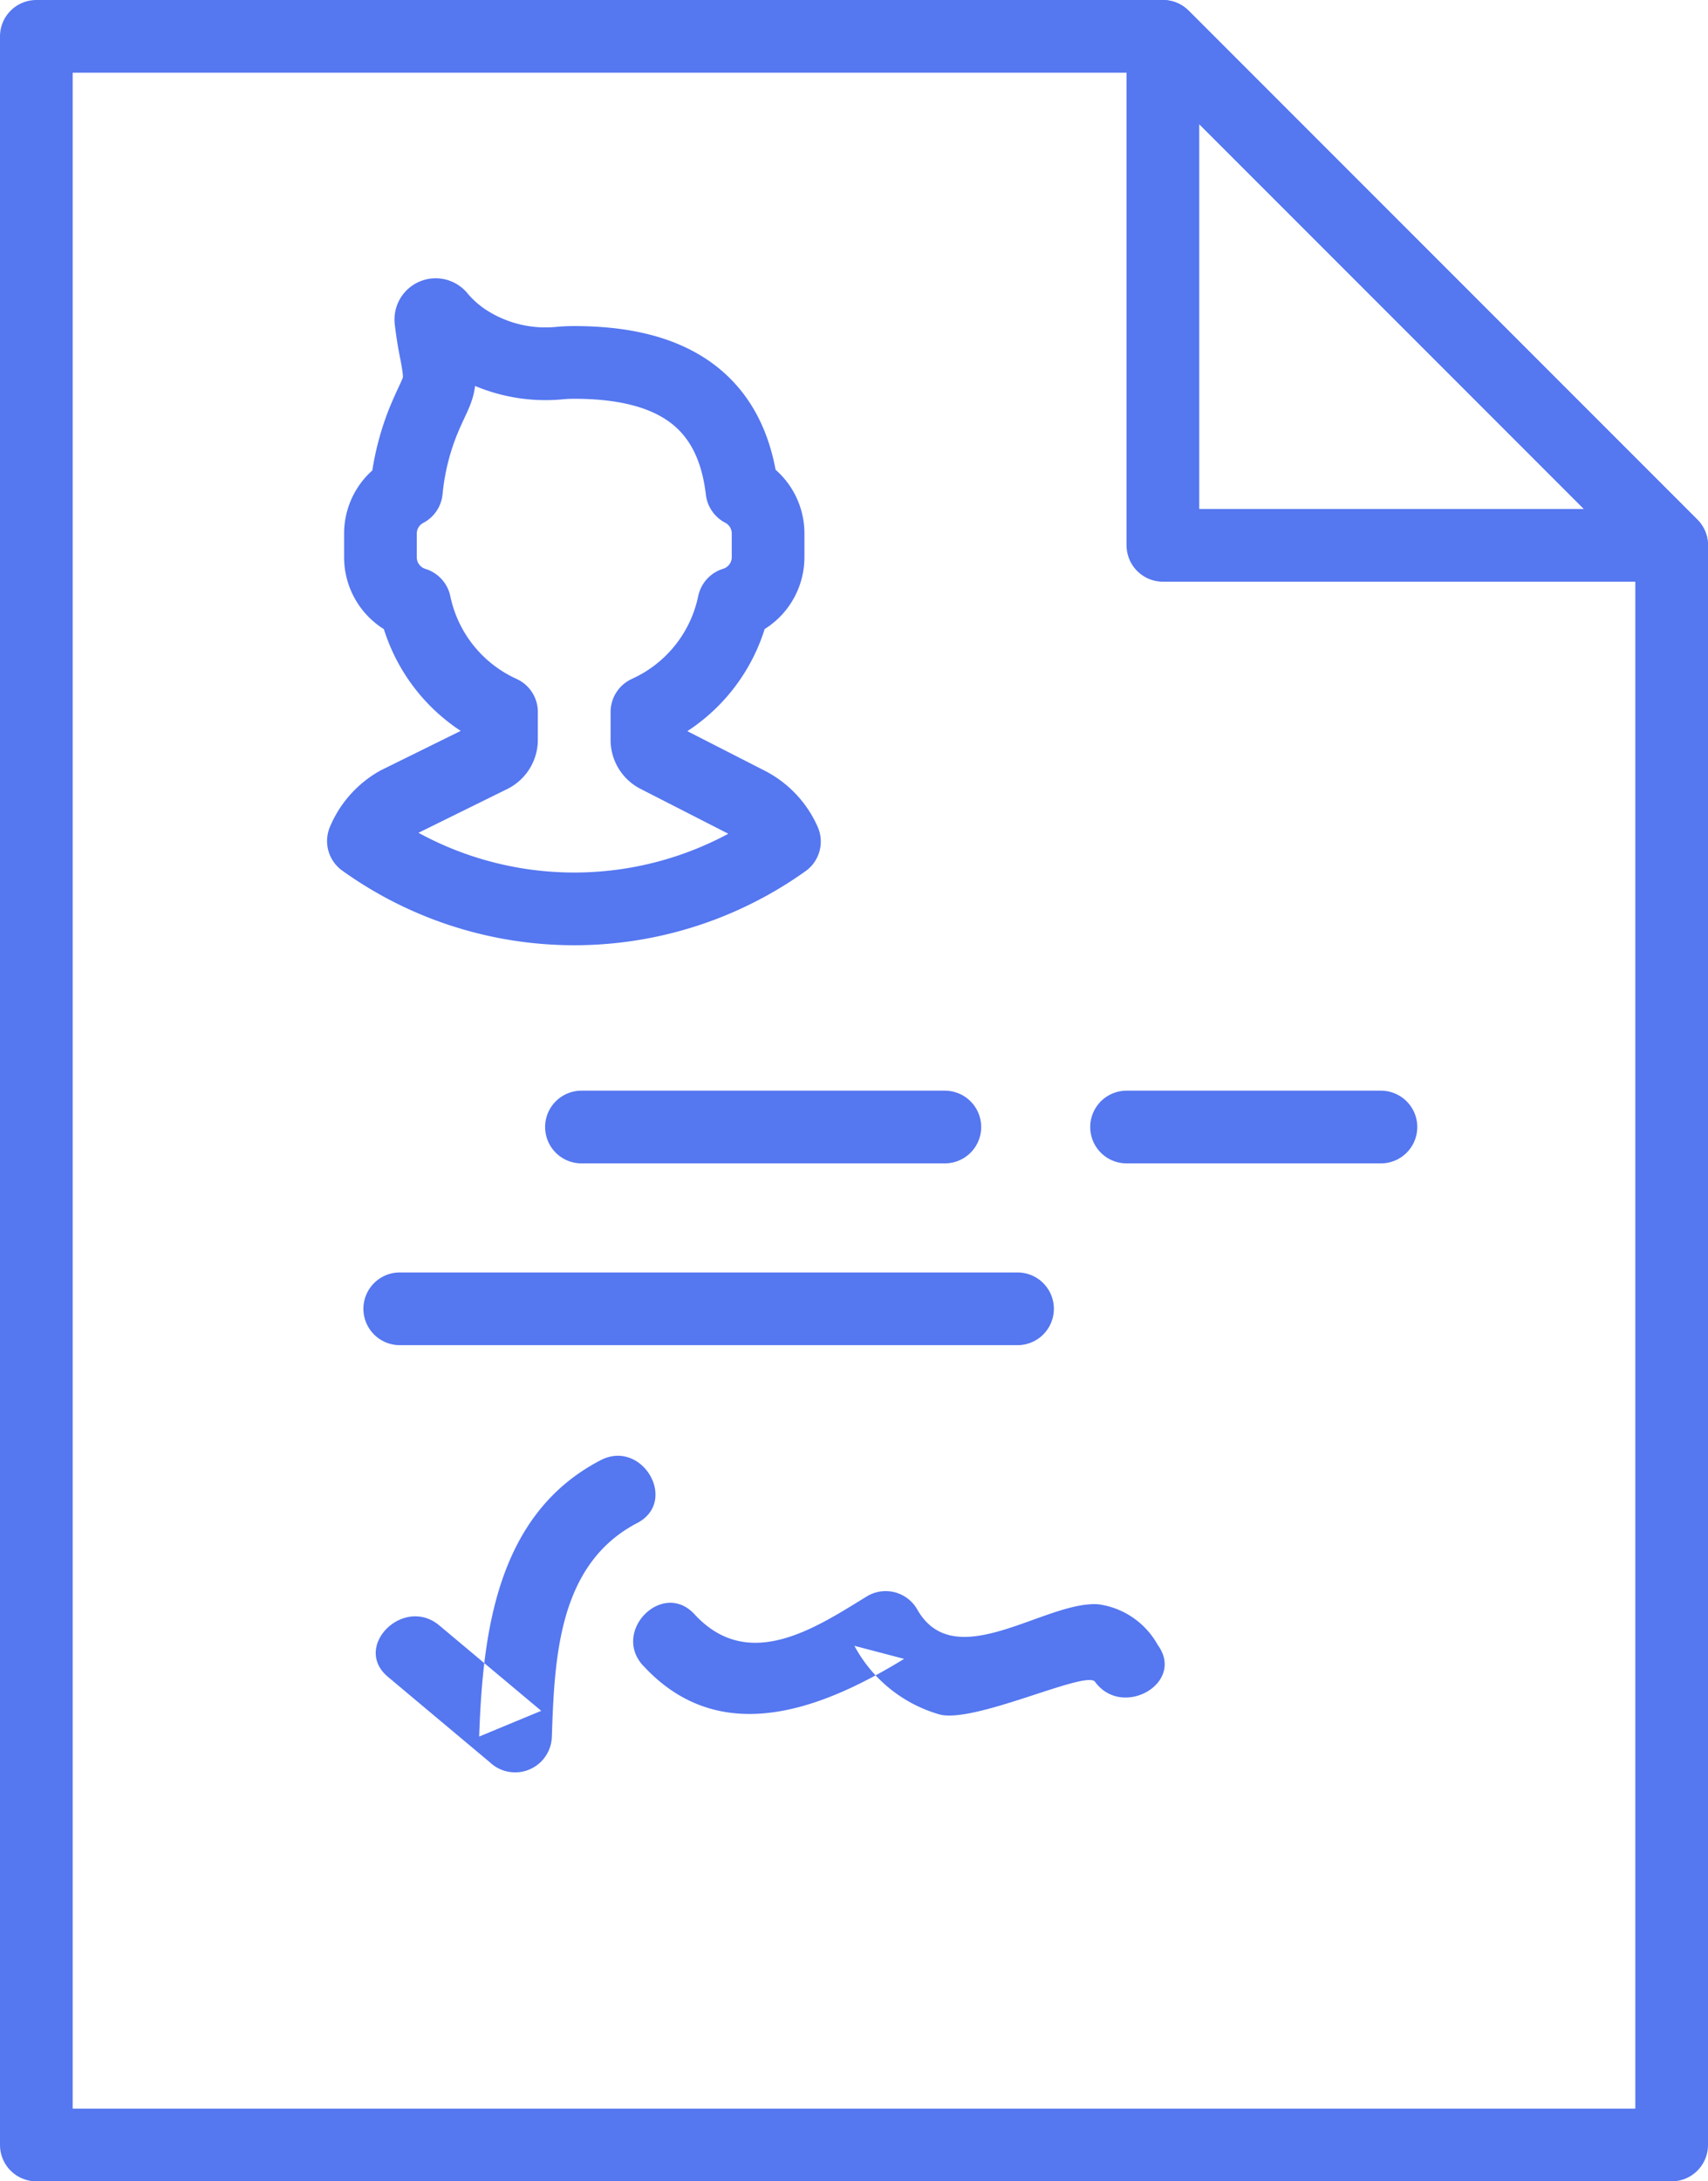 <svg xmlns="http://www.w3.org/2000/svg" width="47" height="60" viewBox="0 0 47 60"><defs><style>.a,.b{fill:none;stroke:#5577f0;stroke-linejoin:round;stroke-width:2px;}.a,.b,.c{fill-rule:evenodd;}.b{stroke-linecap:round;}.c{fill:#5577f0;}</style></defs><g transform="translate(-607 -4317)"><g transform="translate(608 4318)"><path class="a" d="M45,14,31,0H0V58H45V14Z"/><path class="a" d="M31,0V14H45Z"/><path class="b" d="M10,35H27"/><path class="b" d="M30,30h7"/><path class="b" d="M15,30H25"/><path class="c" d="M15.525,39.166c-2.845,1.48-3.241,4.712-3.339,7.6l1.707-.708-2.806-2.35c-.981-.822-2.4.585-1.414,1.414q1.4,1.174,2.806,2.351a1.011,1.011,0,0,0,1.707-.707c.073-2.167.178-4.743,2.348-5.873,1.145-.6.133-2.322-1.009-1.727"/><path class="c" d="M16.7,44.816c2.1,2.285,4.89,1.217,7.179-.187l-1.368-.359A3.863,3.863,0,0,0,24.8,46.142c.909.328,4.087-1.22,4.332-.883.753,1.03,2.49.034,1.728-1.01a2.206,2.206,0,0,0-1.633-1.121c-1.457-.109-3.958,1.975-4.992.133a1,1,0,0,0-1.368-.359c-1.416.869-3.267,2.118-4.756.5-.875-.952-2.286.466-1.414,1.414"/><path class="b" d="M19.593,21.092l-2.511-1.283a.511.511,0,0,1-.28-.456v-.769a4.216,4.216,0,0,0,2.39-2.983,1.334,1.334,0,0,0,.944-1.268v-.667a1.332,1.332,0,0,0-.719-1.175c-.293-2.507-1.951-3.522-4.615-3.522-.126,0-.249.005-.371.015a4.007,4.007,0,0,1-2.574-.606,3.354,3.354,0,0,1-.762-.67.133.133,0,0,0-.238.1c.027.233.066.505.125.8.221,1.107.089.945-.339,1.989a6.9,6.9,0,0,0-.46,1.9,1.331,1.331,0,0,0-.714,1.172v.667a1.334,1.334,0,0,0,.944,1.268A4.217,4.217,0,0,0,12.8,18.584v.763a.51.51,0,0,1-.286.46L9.942,21.075A2.175,2.175,0,0,0,9,22.134a9.956,9.956,0,0,0,11.586.014,2.171,2.171,0,0,0-.993-1.056Z"/></g></g></svg>